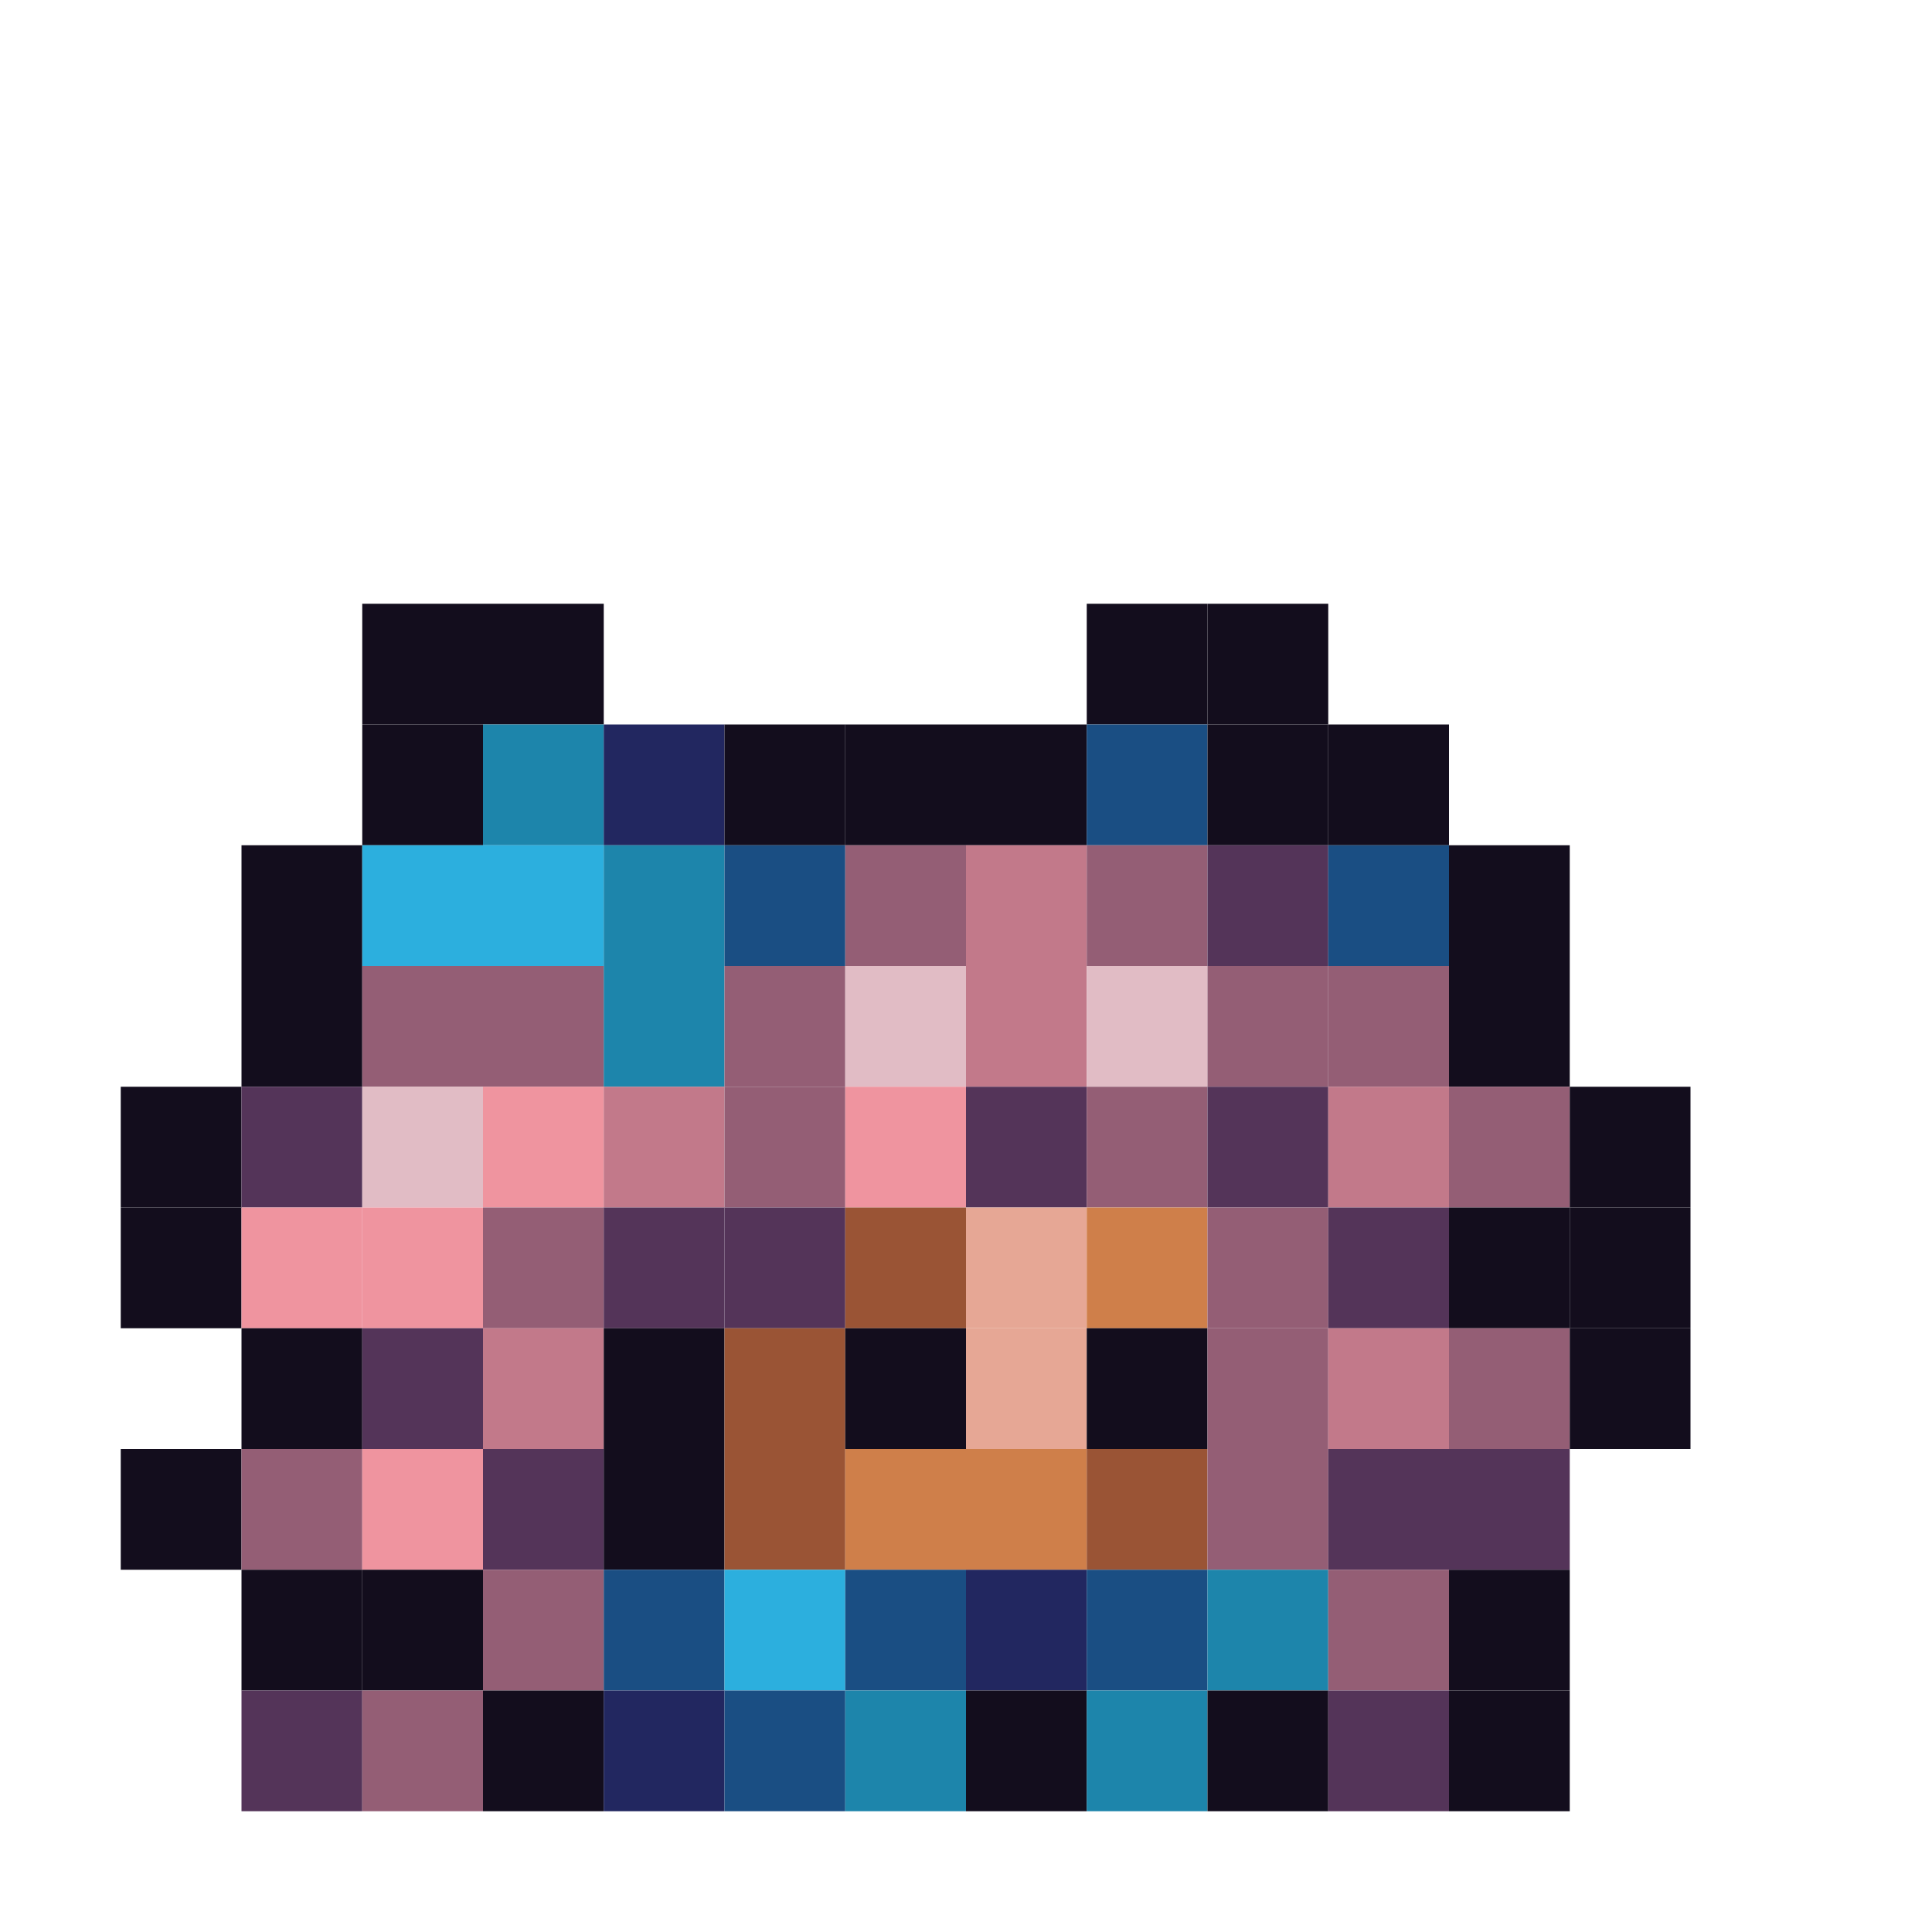 <?xml version="1.0" encoding="utf-8" ?>
<svg baseProfile="full" height="640px" version="1.1" width="640px" xmlns="http://www.w3.org/2000/svg" xmlns:ev="http://www.w3.org/2001/xml-events" xmlns:xlink="http://www.w3.org/1999/xlink"><defs /><rect fill="rgb(19,13,29)" height="40px" width="40px" x="120px" y="200px" /><rect fill="rgb(19,13,29)" height="40px" width="40px" x="160px" y="200px" /><rect fill="rgb(19,13,29)" height="40px" width="40px" x="360px" y="200px" /><rect fill="rgb(19,13,29)" height="40px" width="40px" x="400px" y="200px" /><rect fill="rgb(19,13,29)" height="40px" width="40px" x="120px" y="240px" /><rect fill="rgb(29,133,171)" height="40px" width="40px" x="160px" y="240px" /><rect fill="rgb(34,39,96)" height="40px" width="40px" x="200px" y="240px" /><rect fill="rgb(19,13,29)" height="40px" width="40px" x="240px" y="240px" /><rect fill="rgb(19,13,29)" height="40px" width="40px" x="280px" y="240px" /><rect fill="rgb(19,13,29)" height="40px" width="40px" x="320px" y="240px" /><rect fill="rgb(26,78,131)" height="40px" width="40px" x="360px" y="240px" /><rect fill="rgb(19,13,29)" height="40px" width="40px" x="400px" y="240px" /><rect fill="rgb(19,13,29)" height="40px" width="40px" x="440px" y="240px" /><rect fill="rgb(19,13,29)" height="40px" width="40px" x="80px" y="280px" /><rect fill="rgb(44,175,222)" height="40px" width="40px" x="120px" y="280px" /><rect fill="rgb(44,175,222)" height="40px" width="40px" x="160px" y="280px" /><rect fill="rgb(29,133,171)" height="40px" width="40px" x="200px" y="280px" /><rect fill="rgb(26,78,131)" height="40px" width="40px" x="240px" y="280px" /><rect fill="rgb(148,94,117)" height="40px" width="40px" x="280px" y="280px" /><rect fill="rgb(194,121,138)" height="40px" width="40px" x="320px" y="280px" /><rect fill="rgb(148,94,117)" height="40px" width="40px" x="360px" y="280px" /><rect fill="rgb(84,52,89)" height="40px" width="40px" x="400px" y="280px" /><rect fill="rgb(26,78,131)" height="40px" width="40px" x="440px" y="280px" /><rect fill="rgb(19,13,29)" height="40px" width="40px" x="480px" y="280px" /><rect fill="rgb(19,13,29)" height="40px" width="40px" x="80px" y="320px" /><rect fill="rgb(148,94,117)" height="40px" width="40px" x="120px" y="320px" /><rect fill="rgb(148,94,117)" height="40px" width="40px" x="160px" y="320px" /><rect fill="rgb(29,133,171)" height="40px" width="40px" x="200px" y="320px" /><rect fill="rgb(148,94,117)" height="40px" width="40px" x="240px" y="320px" /><rect fill="rgb(225,188,197)" height="40px" width="40px" x="280px" y="320px" /><rect fill="rgb(194,121,138)" height="40px" width="40px" x="320px" y="320px" /><rect fill="rgb(225,188,197)" height="40px" width="40px" x="360px" y="320px" /><rect fill="rgb(148,94,117)" height="40px" width="40px" x="400px" y="320px" /><rect fill="rgb(148,94,117)" height="40px" width="40px" x="440px" y="320px" /><rect fill="rgb(19,13,29)" height="40px" width="40px" x="480px" y="320px" /><rect fill="rgb(19,13,29)" height="40px" width="40px" x="40px" y="360px" /><rect fill="rgb(84,52,89)" height="40px" width="40px" x="80px" y="360px" /><rect fill="rgb(225,188,197)" height="40px" width="40px" x="120px" y="360px" /><rect fill="rgb(239,148,159)" height="40px" width="40px" x="160px" y="360px" /><rect fill="rgb(194,121,138)" height="40px" width="40px" x="200px" y="360px" /><rect fill="rgb(148,94,117)" height="40px" width="40px" x="240px" y="360px" /><rect fill="rgb(239,148,159)" height="40px" width="40px" x="280px" y="360px" /><rect fill="rgb(84,52,89)" height="40px" width="40px" x="320px" y="360px" /><rect fill="rgb(148,94,117)" height="40px" width="40px" x="360px" y="360px" /><rect fill="rgb(84,52,89)" height="40px" width="40px" x="400px" y="360px" /><rect fill="rgb(194,121,138)" height="40px" width="40px" x="440px" y="360px" /><rect fill="rgb(148,94,117)" height="40px" width="40px" x="480px" y="360px" /><rect fill="rgb(19,13,29)" height="40px" width="40px" x="520px" y="360px" /><rect fill="rgb(19,13,29)" height="40px" width="40px" x="40px" y="400px" /><rect fill="rgb(239,148,159)" height="40px" width="40px" x="80px" y="400px" /><rect fill="rgb(239,148,159)" height="40px" width="40px" x="120px" y="400px" /><rect fill="rgb(148,94,117)" height="40px" width="40px" x="160px" y="400px" /><rect fill="rgb(84,52,89)" height="40px" width="40px" x="200px" y="400px" /><rect fill="rgb(84,52,89)" height="40px" width="40px" x="240px" y="400px" /><rect fill="rgb(154,84,53)" height="40px" width="40px" x="280px" y="400px" /><rect fill="rgb(230,167,149)" height="40px" width="40px" x="320px" y="400px" /><rect fill="rgb(207,127,74)" height="40px" width="40px" x="360px" y="400px" /><rect fill="rgb(148,94,117)" height="40px" width="40px" x="400px" y="400px" /><rect fill="rgb(84,52,89)" height="40px" width="40px" x="440px" y="400px" /><rect fill="rgb(19,13,29)" height="40px" width="40px" x="480px" y="400px" /><rect fill="rgb(19,13,29)" height="40px" width="40px" x="520px" y="400px" /><rect fill="rgb(19,13,29)" height="40px" width="40px" x="80px" y="440px" /><rect fill="rgb(84,52,89)" height="40px" width="40px" x="120px" y="440px" /><rect fill="rgb(194,121,138)" height="40px" width="40px" x="160px" y="440px" /><rect fill="rgb(19,13,29)" height="40px" width="40px" x="200px" y="440px" /><rect fill="rgb(154,84,53)" height="40px" width="40px" x="240px" y="440px" /><rect fill="rgb(19,13,29)" height="40px" width="40px" x="280px" y="440px" /><rect fill="rgb(230,167,149)" height="40px" width="40px" x="320px" y="440px" /><rect fill="rgb(19,13,29)" height="40px" width="40px" x="360px" y="440px" /><rect fill="rgb(148,94,117)" height="40px" width="40px" x="400px" y="440px" /><rect fill="rgb(194,121,138)" height="40px" width="40px" x="440px" y="440px" /><rect fill="rgb(148,94,117)" height="40px" width="40px" x="480px" y="440px" /><rect fill="rgb(19,13,29)" height="40px" width="40px" x="520px" y="440px" /><rect fill="rgb(19,13,29)" height="40px" width="40px" x="40px" y="480px" /><rect fill="rgb(148,94,117)" height="40px" width="40px" x="80px" y="480px" /><rect fill="rgb(239,148,159)" height="40px" width="40px" x="120px" y="480px" /><rect fill="rgb(84,52,89)" height="40px" width="40px" x="160px" y="480px" /><rect fill="rgb(19,13,29)" height="40px" width="40px" x="200px" y="480px" /><rect fill="rgb(154,84,53)" height="40px" width="40px" x="240px" y="480px" /><rect fill="rgb(207,127,74)" height="40px" width="40px" x="280px" y="480px" /><rect fill="rgb(207,127,74)" height="40px" width="40px" x="320px" y="480px" /><rect fill="rgb(154,84,53)" height="40px" width="40px" x="360px" y="480px" /><rect fill="rgb(148,94,117)" height="40px" width="40px" x="400px" y="480px" /><rect fill="rgb(84,52,89)" height="40px" width="40px" x="440px" y="480px" /><rect fill="rgb(84,52,89)" height="40px" width="40px" x="480px" y="480px" /><rect fill="rgb(19,13,29)" height="40px" width="40px" x="80px" y="520px" /><rect fill="rgb(19,13,29)" height="40px" width="40px" x="120px" y="520px" /><rect fill="rgb(148,94,117)" height="40px" width="40px" x="160px" y="520px" /><rect fill="rgb(26,78,131)" height="40px" width="40px" x="200px" y="520px" /><rect fill="rgb(44,175,222)" height="40px" width="40px" x="240px" y="520px" /><rect fill="rgb(26,78,131)" height="40px" width="40px" x="280px" y="520px" /><rect fill="rgb(34,39,96)" height="40px" width="40px" x="320px" y="520px" /><rect fill="rgb(26,78,131)" height="40px" width="40px" x="360px" y="520px" /><rect fill="rgb(29,133,171)" height="40px" width="40px" x="400px" y="520px" /><rect fill="rgb(148,94,117)" height="40px" width="40px" x="440px" y="520px" /><rect fill="rgb(19,13,29)" height="40px" width="40px" x="480px" y="520px" /><rect fill="rgb(84,52,89)" height="40px" width="40px" x="80px" y="560px" /><rect fill="rgb(148,94,117)" height="40px" width="40px" x="120px" y="560px" /><rect fill="rgb(19,13,29)" height="40px" width="40px" x="160px" y="560px" /><rect fill="rgb(34,39,96)" height="40px" width="40px" x="200px" y="560px" /><rect fill="rgb(26,78,131)" height="40px" width="40px" x="240px" y="560px" /><rect fill="rgb(29,133,171)" height="40px" width="40px" x="280px" y="560px" /><rect fill="rgb(19,13,29)" height="40px" width="40px" x="320px" y="560px" /><rect fill="rgb(29,133,171)" height="40px" width="40px" x="360px" y="560px" /><rect fill="rgb(19,13,29)" height="40px" width="40px" x="400px" y="560px" /><rect fill="rgb(84,52,89)" height="40px" width="40px" x="440px" y="560px" /><rect fill="rgb(19,13,29)" height="40px" width="40px" x="480px" y="560px" /></svg>